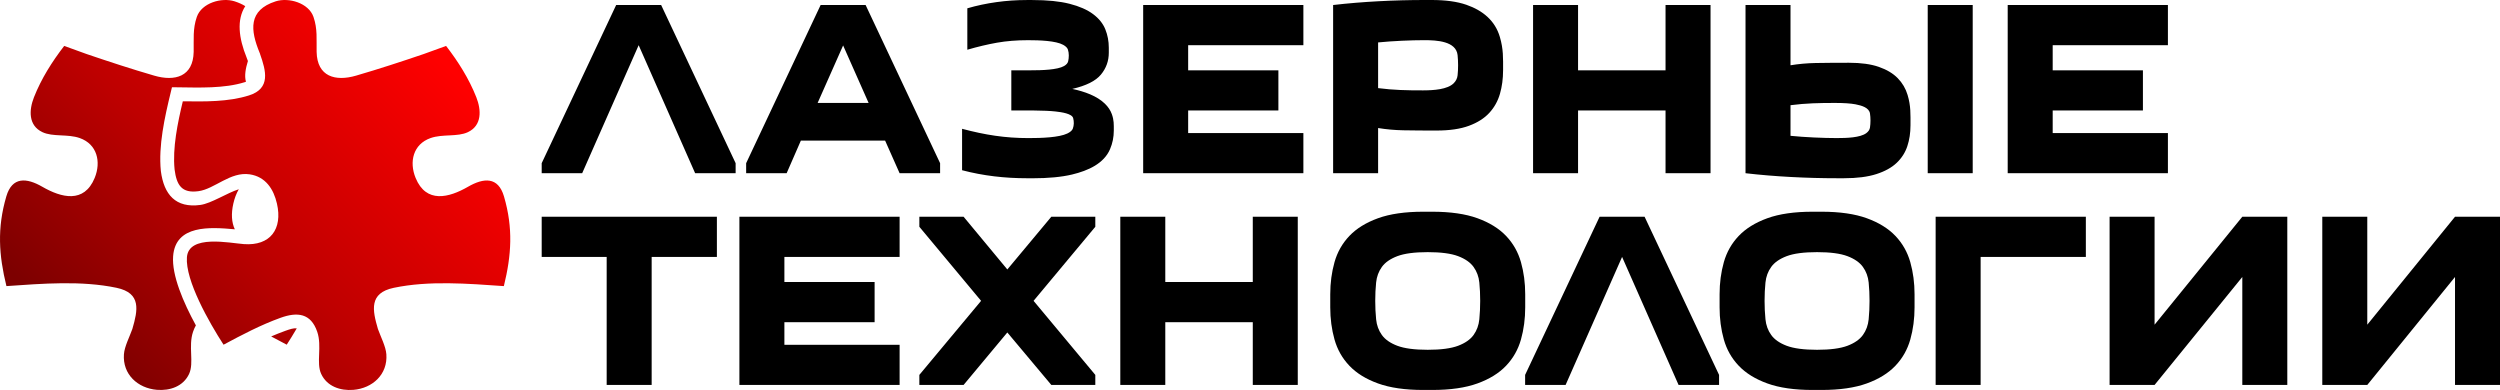 <svg width="250" height="39" viewBox="0 0 250 39" fill="none" xmlns="http://www.w3.org/2000/svg">
<path fill-rule="evenodd" clip-rule="evenodd" d="M18.282 10.13C20.463 10.161 22.828 10.196 24.893 9.544C27.103 8.849 26.589 7.064 26.011 5.417L26.008 5.388L25.967 5.29C25.032 3.017 24.8 1.022 27.571 0.133C28.871 -0.283 30.864 0.292 31.348 1.691C31.766 2.901 31.638 3.941 31.662 5.183C31.711 7.673 33.544 8.164 35.602 7.565C37.871 6.904 40.121 6.169 42.364 5.405C43.111 5.134 43.861 4.861 44.609 4.592C45.824 6.167 46.897 7.865 47.631 9.723C48.135 11.001 48.211 12.545 46.788 13.216C45.74 13.71 44.269 13.38 43.059 13.805C41.313 14.42 40.898 16.179 41.562 17.796C42.622 20.369 44.892 19.776 46.8 18.676C48.366 17.773 49.814 17.647 50.399 19.644C51.327 22.82 51.148 25.506 50.386 28.611C46.782 28.362 42.896 28.042 39.371 28.783C36.882 29.309 37.245 31.021 37.789 32.885L37.795 32.904L37.802 32.923C38.064 33.661 38.583 34.661 38.636 35.427C38.782 37.44 37.255 38.826 35.337 38.985C34.04 39.092 32.696 38.645 32.117 37.388C31.601 36.272 32.219 34.632 31.724 33.181C31.087 31.318 29.739 31.174 28.058 31.779C26.072 32.494 24.211 33.476 22.355 34.471C20.9 32.222 18.522 28.035 18.692 25.728C18.861 23.419 22.96 24.308 24.387 24.41C27.033 24.606 28.276 22.903 27.695 20.363C27.362 18.901 26.556 17.674 24.977 17.434C23.033 17.141 21.472 18.898 19.848 19.118C18.176 19.346 17.661 18.521 17.459 16.948C17.241 14.797 17.765 12.289 18.281 10.134L18.282 10.13ZM27.118 33.645C27.639 33.915 28.156 34.191 28.673 34.468C28.978 33.998 29.323 33.441 29.676 32.835C29.369 32.794 28.991 32.918 28.526 33.085C28.05 33.256 27.581 33.445 27.117 33.644L27.118 33.645ZM24.595 8.175C24.424 7.561 24.566 6.835 24.791 6.103C24.751 6 24.711 5.899 24.677 5.8L24.66 5.751C23.878 3.821 23.647 1.986 24.526 0.615C24.236 0.431 23.883 0.269 23.46 0.133C22.159 -0.283 20.166 0.292 19.682 1.691C19.264 2.901 19.391 3.941 19.367 5.183C19.319 7.673 17.486 8.164 15.427 7.565C13.158 6.904 10.909 6.169 8.665 5.405C7.918 5.134 7.168 4.861 6.42 4.592C5.205 6.167 4.132 7.866 3.398 9.723C2.894 11.001 2.818 12.545 4.242 13.215C5.288 13.709 6.761 13.379 7.971 13.804C9.716 14.419 10.131 16.178 9.467 17.795C8.407 20.369 6.137 19.776 4.229 18.675C2.664 17.772 1.215 17.646 0.631 19.643C-0.298 22.819 -0.118 25.506 0.643 28.61C4.247 28.361 8.132 28.041 11.659 28.781C14.148 29.308 13.784 31.019 13.24 32.883L13.234 32.901L13.227 32.92C12.966 33.658 12.446 34.658 12.393 35.424C12.247 37.436 13.773 38.822 15.692 38.982C16.988 39.089 18.333 38.642 18.912 37.385C19.427 36.27 18.81 34.629 19.305 33.178C19.387 32.936 19.482 32.724 19.588 32.538C18.323 30.222 17.172 27.524 17.312 25.623C17.544 22.463 21.008 22.705 23.482 22.931C23.16 22.251 23.102 21.372 23.333 20.359C23.452 19.84 23.629 19.351 23.88 18.924C22.696 19.296 21.132 20.343 20.035 20.494C17.57 20.829 16.387 19.459 16.086 17.103C15.829 14.574 16.472 11.71 17.067 9.261L17.196 8.724L17.748 8.731C19.888 8.756 22.424 8.866 24.479 8.216L24.595 8.175Z" fill="url(#paint0_linear_202_5613)"/>
<path d="M54.169 17.323V16.318L61.616 0.502H66.115L73.563 16.318V17.323H69.515L63.866 4.519L58.217 17.323H54.169ZM60.667 38.494V25.691H54.169V21.674H71.689V25.691H65.166V38.494H60.667ZM152.512 38.494V37.49L159.959 21.674H164.459L171.907 37.49V38.494H167.858L162.209 25.691L156.56 38.494H152.512ZM171.959 29.431C171.959 28.293 172.101 27.221 172.384 26.218C172.667 25.214 173.163 24.34 173.871 23.594C174.579 22.85 175.533 22.26 176.733 21.824C177.933 21.389 179.441 21.172 181.258 21.172H182.157C183.973 21.172 185.482 21.389 186.681 21.824C187.881 22.259 188.834 22.849 189.543 23.594C190.251 24.339 190.747 25.214 191.03 26.218C191.313 27.222 191.455 28.293 191.455 29.431V30.736C191.455 31.875 191.313 32.945 191.03 33.949C190.747 34.954 190.251 35.828 189.543 36.573C188.835 37.318 187.881 37.908 186.681 38.343C185.481 38.778 183.973 38.996 182.157 38.996H181.258C179.442 38.996 177.933 38.778 176.733 38.343C175.533 37.909 174.58 37.319 173.871 36.573C173.163 35.829 172.667 34.954 172.384 33.949C172.101 32.945 171.959 31.875 171.959 30.736V29.431ZM176.458 30.084C176.458 30.72 176.487 31.335 176.546 31.929C176.604 32.523 176.796 33.047 177.12 33.498C177.445 33.95 177.962 34.31 178.67 34.578C179.378 34.845 180.39 34.979 181.706 34.979C183.022 34.979 184.034 34.845 184.742 34.578C185.45 34.31 185.967 33.949 186.292 33.498C186.617 33.046 186.808 32.523 186.867 31.929C186.982 30.746 186.984 29.431 186.867 28.251C186.808 27.665 186.617 27.146 186.292 26.695C185.967 26.243 185.45 25.883 184.742 25.615C184.034 25.348 183.022 25.214 181.706 25.214C180.39 25.214 179.378 25.348 178.67 25.615C177.962 25.883 177.445 26.243 177.12 26.695C176.796 27.147 176.604 27.666 176.546 28.251C176.487 28.837 176.458 29.448 176.458 30.084ZM208.585 25.691H198.063V38.494H193.564V21.674H208.585V25.691ZM224.231 21.674H228.73V38.494H224.231V27.698L215.458 38.494H210.959V21.674H215.458V32.469L224.231 21.674ZM245.501 21.674H250V38.494H245.501V27.698L236.728 38.494H232.229V21.674H236.728V32.469L245.501 21.674ZM89.961 25.691H78.439V28.201H87.461V32.218H78.439V34.478H89.961V38.495H73.94V21.675H89.961V25.692V25.691ZM98.109 30.084L91.935 22.678V21.674H96.359L100.733 26.946L105.132 21.674H109.531V22.678L103.357 30.084L109.531 37.49V38.494H105.132L100.733 33.247L96.359 38.494H91.935V37.49L98.109 30.084ZM116.529 21.674V28.201H125.278V21.674H129.777V38.494H125.278V32.217H116.529V38.494H112.03V21.674H116.529ZM133.025 29.431C133.025 28.293 133.167 27.221 133.45 26.218C133.733 25.214 134.229 24.34 134.937 23.594C135.645 22.85 136.599 22.26 137.8 21.824C139 21.389 140.507 21.172 142.324 21.172H143.224C145.039 21.172 146.548 21.389 147.747 21.824C148.947 22.259 149.9 22.849 150.609 23.594C151.317 24.339 151.813 25.214 152.096 26.218C152.379 27.222 152.521 28.293 152.521 29.431V30.736C152.521 31.875 152.379 32.945 152.096 33.949C151.813 34.954 151.317 35.828 150.609 36.573C149.901 37.318 148.947 37.908 147.747 38.343C146.547 38.778 145.039 38.996 143.224 38.996H142.324C140.508 38.996 139 38.778 137.8 38.343C136.599 37.909 135.646 37.319 134.937 36.573C134.229 35.829 133.733 34.954 133.45 33.949C133.167 32.945 133.025 31.875 133.025 30.736V29.431ZM137.524 30.084C137.524 30.72 137.553 31.335 137.612 31.929C137.67 32.523 137.862 33.047 138.187 33.498C138.511 33.95 139.028 34.31 139.736 34.578C140.444 34.845 141.456 34.979 142.772 34.979C144.088 34.979 145.101 34.845 145.809 34.578C146.517 34.31 147.033 33.949 147.358 33.498C147.683 33.046 147.874 32.523 147.933 31.929C148.048 30.746 148.05 29.431 147.933 28.251C147.874 27.665 147.683 27.146 147.358 26.695C147.033 26.243 146.517 25.883 145.809 25.615C145.101 25.348 144.088 25.214 142.772 25.214C141.456 25.214 140.444 25.348 139.736 25.615C139.028 25.883 138.511 26.243 138.187 26.695C137.862 27.147 137.67 27.666 137.612 28.251C137.553 28.837 137.524 29.448 137.524 30.084ZM74.615 17.323V16.318L82.063 0.502H86.562L94.01 16.318V17.323H89.961L88.511 14.059H80.087L78.663 17.323H74.614H74.615ZM86.861 10.293L84.312 4.544L81.763 10.293H86.862H86.861ZM102.731 17.825C100.475 17.825 98.335 17.581 96.208 17.022V12.88C98.527 13.494 100.5 13.809 102.856 13.809C104.148 13.809 105.908 13.751 106.743 13.345C107.034 13.202 107.213 13.044 107.28 12.868C107.406 12.538 107.408 12.158 107.318 11.814C107.2 11.361 106.163 11.218 105.556 11.148C104.442 11.021 102.476 11.048 101.132 11.048V7.031H103.081C104.178 7.031 105.738 6.987 106.405 6.604C106.638 6.47 106.776 6.311 106.817 6.127C106.899 5.768 106.913 5.321 106.792 4.96C106.734 4.784 106.575 4.625 106.318 4.483C105.578 4.076 103.975 4.019 102.806 4.019C101.673 4.019 100.636 4.103 99.694 4.27C98.753 4.437 97.766 4.672 96.733 4.973V0.831C98.614 0.281 100.673 0.003 102.657 0.003H103.232C104.731 0.003 105.972 0.128 106.956 0.379C107.939 0.63 108.722 0.973 109.305 1.409C109.889 1.843 110.296 2.35 110.53 2.928C110.763 3.505 110.88 4.121 110.88 4.773V5.275C110.88 6.095 110.617 6.824 110.092 7.46C109.567 8.096 108.613 8.572 107.23 8.891C108.453 9.153 109.694 9.591 110.492 10.372C110.817 10.69 111.046 11.033 111.179 11.402C111.403 12.019 111.38 12.435 111.38 13.058C111.38 13.711 111.254 14.33 111.004 14.916C110.395 16.346 108.837 17.062 107.205 17.452C106.156 17.703 104.831 17.828 103.232 17.828H102.732L102.731 17.825ZM130.338 4.519H118.816V7.03H127.839V11.047H118.816V13.306H130.338V17.323H114.317V0.503H130.338V4.52V4.519ZM150.308 7.03C150.308 7.867 150.204 8.65 149.996 9.377C149.787 10.105 149.433 10.741 148.933 11.285C148.434 11.829 147.755 12.26 146.897 12.578C146.039 12.896 144.96 13.054 143.66 13.054C142.547 13.054 141.407 13.05 140.323 13.029C139.466 13.012 138.628 12.937 137.811 12.803V17.323H133.312V0.502C136.232 0.161 139.492 0 142.46 0H143.16C144.56 0 145.718 0.159 146.634 0.477C148.285 1.049 149.505 2.065 149.984 3.69C150.347 4.925 150.309 5.782 150.309 7.029L150.308 7.03ZM142.26 9.038C143.371 9.038 144.749 8.947 145.372 8.323C145.597 8.098 145.726 7.834 145.759 7.532C145.827 6.92 145.825 6.126 145.759 5.511C145.609 4.122 143.695 4.017 142.435 4.017C141.109 4.017 139.243 4.099 137.811 4.243V8.812C139.377 9.012 140.682 9.037 142.26 9.037V9.038ZM157.806 0.502V7.03H166.554V0.502H171.054V17.323H166.554V11.046H157.806V17.323H153.307V0.502H157.806ZM191.048 12.552C191.048 13.289 190.944 13.975 190.735 14.611C190.527 15.247 190.173 15.803 189.673 16.28C189.173 16.757 188.495 17.134 187.637 17.409C186.779 17.686 185.699 17.824 184.4 17.824H183.7C180.732 17.824 177.472 17.662 174.552 17.322V0.501H179.051V6.527C179.867 6.393 180.704 6.318 181.563 6.301C182.646 6.28 183.786 6.276 184.9 6.276C186.1 6.276 187.095 6.413 187.887 6.69C188.678 6.966 189.308 7.342 189.774 7.819C190.24 8.296 190.569 8.857 190.761 9.501C191.092 10.615 191.049 11.42 191.049 12.551L191.048 12.552ZM197.271 0.502V17.323H192.772V0.502H197.271ZM183.5 10.294C181.922 10.294 180.616 10.319 179.051 10.519V13.582C180.483 13.726 182.349 13.808 183.675 13.808C184.697 13.808 186.018 13.763 186.623 13.318C186.84 13.159 186.965 12.971 186.998 12.754C187.065 12.317 187.065 11.784 186.998 11.348C186.909 10.77 186.183 10.553 185.548 10.431C185.064 10.34 184.382 10.294 183.499 10.294H183.5ZM216.791 4.519H205.269V7.03H214.292V11.047H205.269V13.306H216.791V17.323H200.77V0.503H216.791V4.52V4.519Z" fill="black"/>
<defs>
<linearGradient id="paint0_linear_202_5613" x1="9.324" y1="35.505" x2="41.848" y2="3.637" gradientUnits="userSpaceOnUse">
<stop stop-color="#7D0000"/>
<stop offset="0.439" stop-color="#BE0000"/>
<stop offset="1" stop-color="#FF0000"/>
</linearGradient>
</defs>
</svg>
